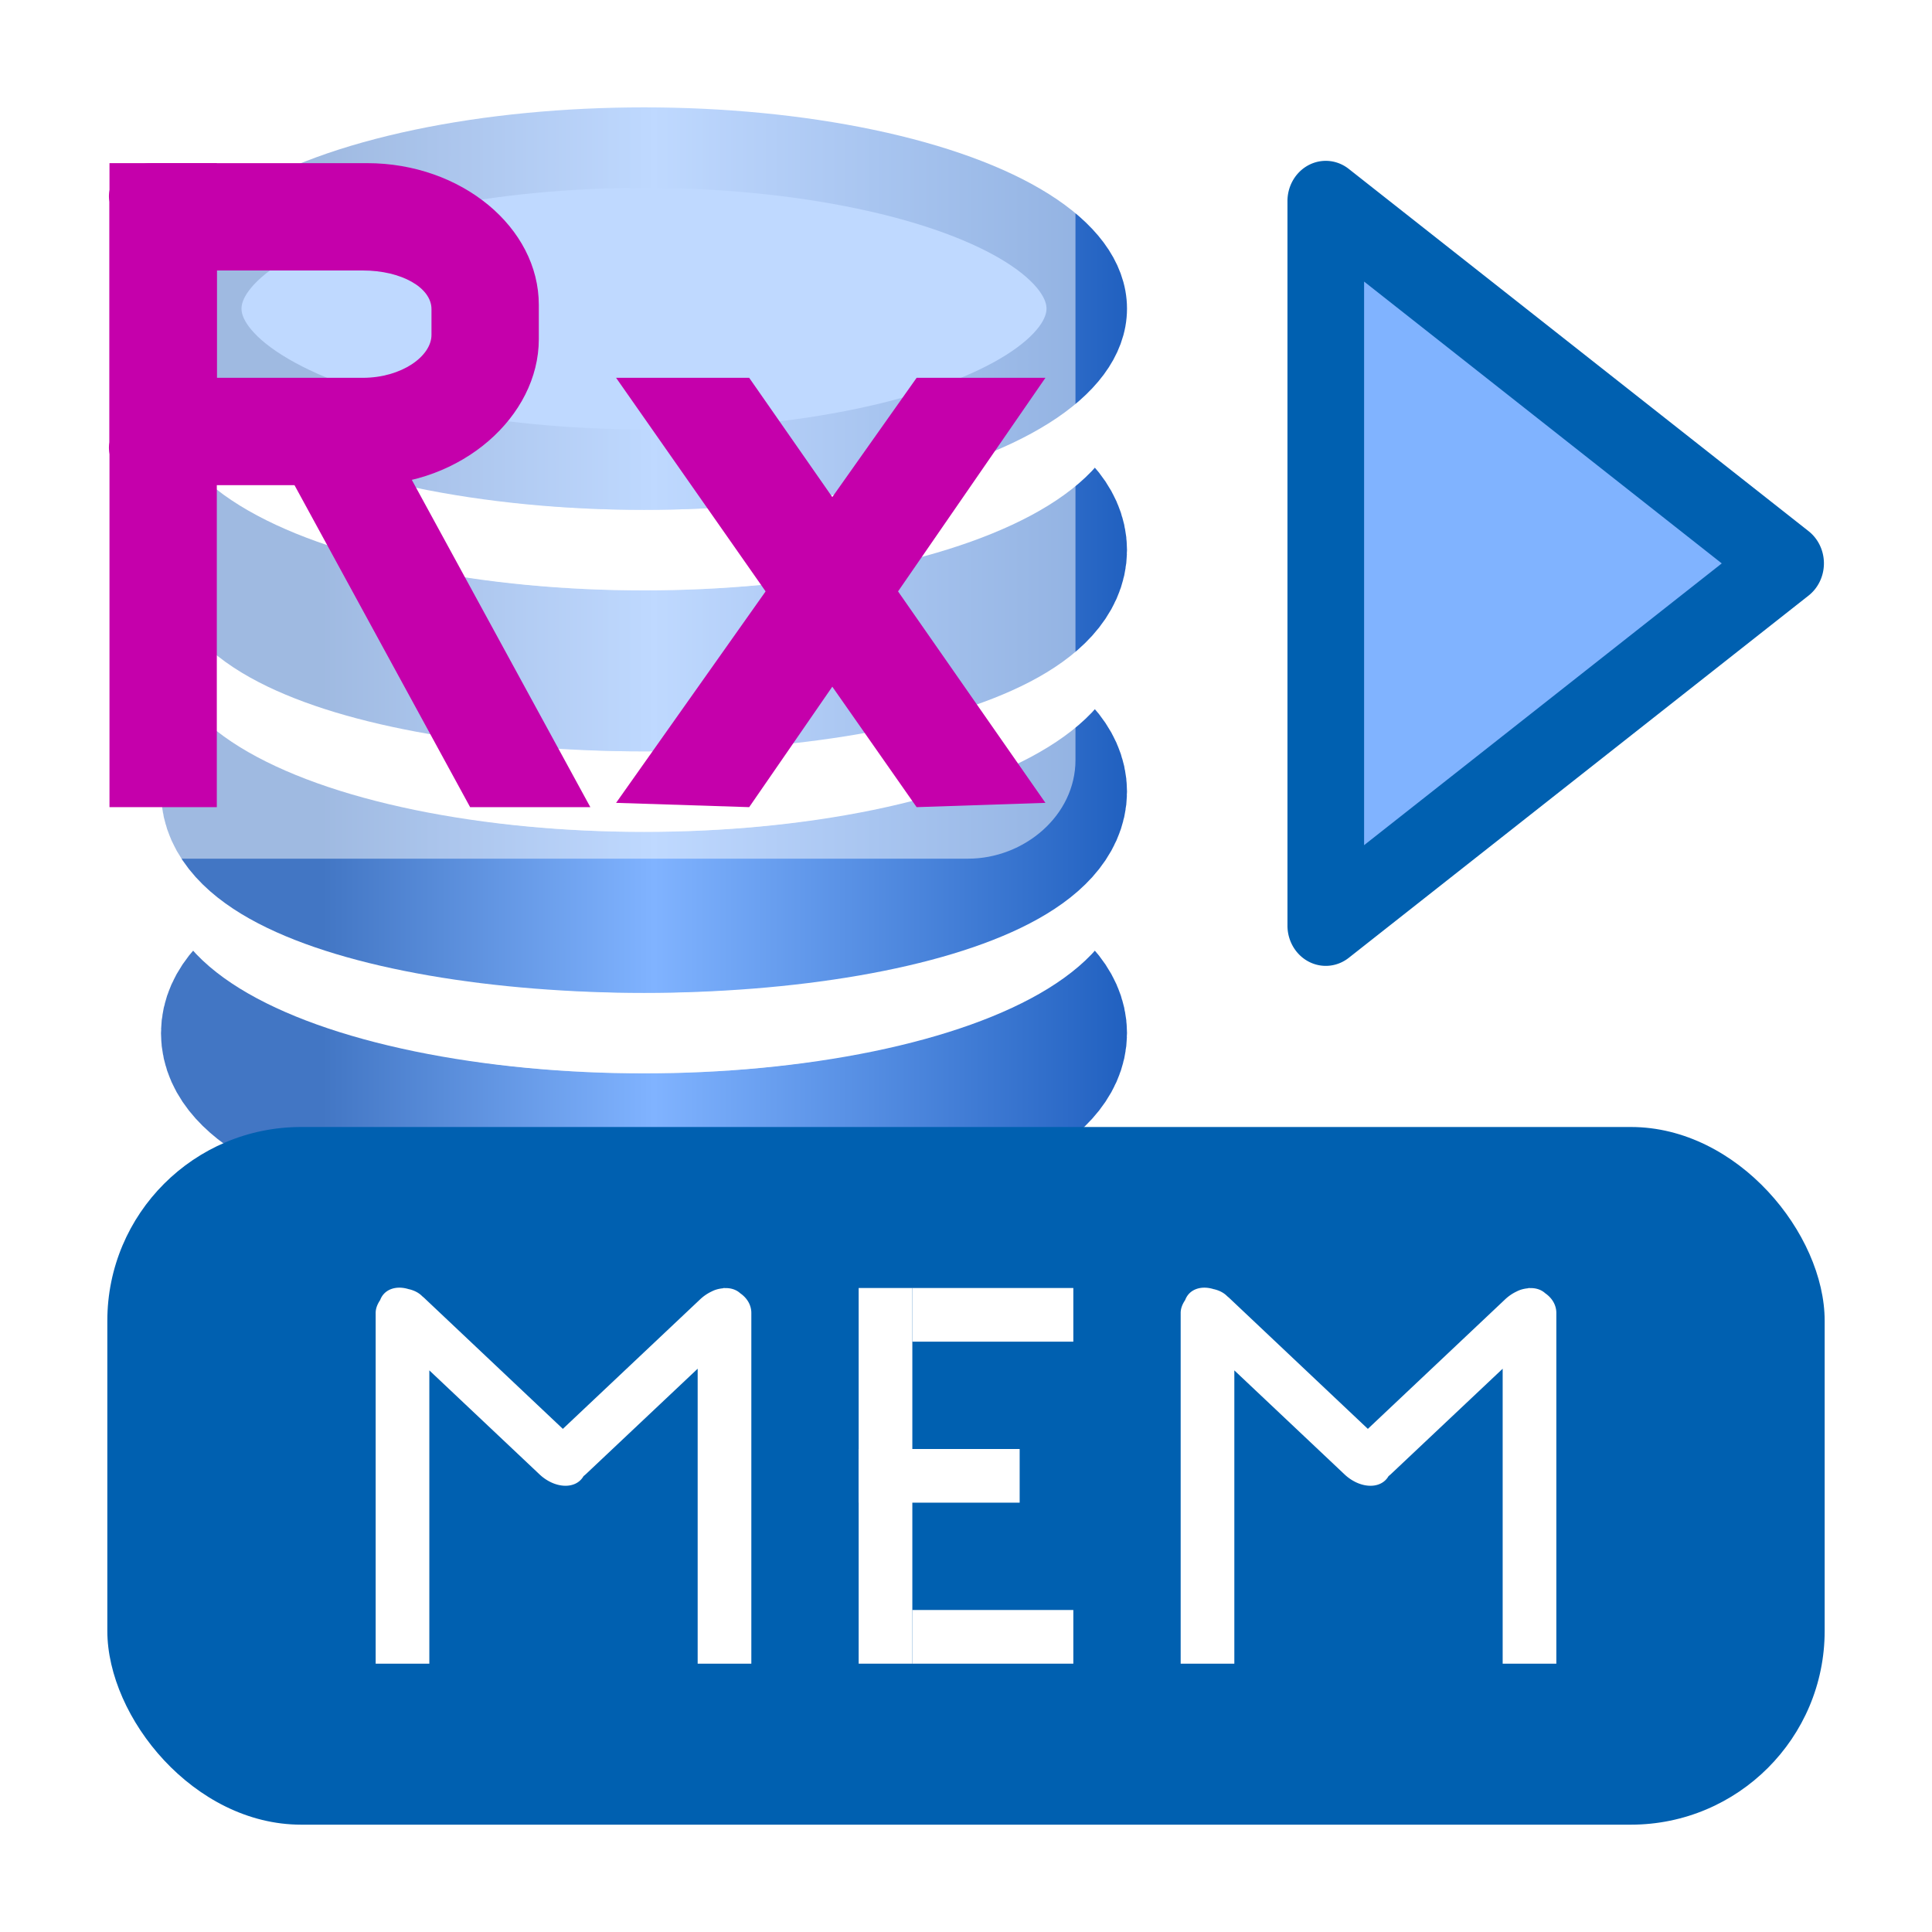 <?xml version="1.0" encoding="UTF-8" standalone="no"?>
<!-- Created with Inkscape (http://www.inkscape.org/) -->

<svg
   xmlns:dc="http://purl.org/dc/elements/1.1/"
   xmlns:cc="http://creativecommons.org/ns#"
   xmlns:rdf="http://www.w3.org/1999/02/22-rdf-syntax-ns#"
   xmlns:svg="http://www.w3.org/2000/svg"
   xmlns="http://www.w3.org/2000/svg"
   xmlns:xlink="http://www.w3.org/1999/xlink"
   xmlns:sodipodi="http://sodipodi.sourceforge.net/DTD/sodipodi-0.dtd"
   xmlns:inkscape="http://www.inkscape.org/namespaces/inkscape"
   width="36"
   height="36"
   viewBox="0 0 36 36"
   version="1.1"
   id="svg106"
   inkscape:version="0.92.3 (2405546, 2018-03-11)"
   sodipodi:docname="TRxMemoryData_150.svg"
   inkscape:export-filename="TRxMemoryData_150.png"
   inkscape:export-xdpi="96"
   inkscape:export-ydpi="96">
  <defs
     id="defs100">
    <linearGradient
       inkscape:collect="always"
       xlink:href="#linearGradient914"
       id="linearGradient226"
       gradientUnits="userSpaceOnUse"
       gradientTransform="matrix(2.667,0,0,2.667,-36.92,-1737.773)"
       x1="3"
       y1="1035.362"
       x2="12"
       y2="1035.362" />
    <linearGradient
       inkscape:collect="always"
       id="linearGradient914">
      <stop
         style="stop-color:#4276c4;stop-opacity:1"
         offset="0"
         id="stop910" />
      <stop
         id="stop916"
         offset="0.344"
         style="stop-color:#80b3ff;stop-opacity:1" />
      <stop
         style="stop-color:#0044aa;stop-opacity:1"
         offset="1"
         id="stop912" />
    </linearGradient>
    <linearGradient
       gradientTransform="matrix(2.667,0,0,2.667,-36.92,-1745.773)"
       y2="1035.362"
       x2="12"
       y1="1035.362"
       x1="3"
       gradientUnits="userSpaceOnUse"
       id="linearGradient932"
       xlink:href="#linearGradient914"
       inkscape:collect="always" />
    <linearGradient
       y2="1035.362"
       x2="12"
       y1="1035.362"
       x1="3"
       gradientTransform="matrix(2.667,0,0,2.667,-36.92,-1753.773)"
       gradientUnits="userSpaceOnUse"
       id="linearGradient936"
       xlink:href="#linearGradient914"
       inkscape:collect="always" />
    <linearGradient
       inkscape:collect="always"
       xlink:href="#linearGradient914"
       id="linearGradient208"
       gradientUnits="userSpaceOnUse"
       gradientTransform="matrix(2.667,0,0,2.667,-36.92,-1737.773)"
       x1="3"
       y1="1035.362"
       x2="12"
       y2="1035.362" />
    <filter
       inkscape:label="Apparition"
       inkscape:menu="Blurs"
       inkscape:menu-tooltip="Edges are partly feathered out"
       style="color-interpolation-filters:sRGB"
       id="filter1434">
      <feMorphology
         radius="4"
         in="SourceGraphic"
         result="result0"
         id="feMorphology1428" />
      <feGaussianBlur
         in="result0"
         stdDeviation="8"
         result="result91"
         id="feGaussianBlur1430" />
      <feComposite
         operator="in"
         in="SourceGraphic"
         in2="result91"
         id="feComposite1432" />
    </filter>
    <pattern
       y="0"
       x="0"
       height="6"
       width="6"
       patternUnits="userSpaceOnUse"
       id="EMFhbasepattern" />
    <filter
       inkscape:collect="always"
       style="color-interpolation-filters:sRGB"
       id="filter876"
       x="-0.104"
       width="1.208"
       y="-0.142"
       height="1.283">
      <feGaussianBlur
         inkscape:collect="always"
         stdDeviation="0.826"
         id="feGaussianBlur878" />
    </filter>
  </defs>
  <sodipodi:namedview
     id="base"
     pagecolor="#ffffff"
     bordercolor="#666666"
     borderopacity="1.0"
     inkscape:pageopacity="0.0"
     inkscape:pageshadow="2"
     inkscape:zoom="22.805556"
     inkscape:cx="18"
     inkscape:cy="18"
     inkscape:document-units="px"
     inkscape:current-layer="layer8"
     showgrid="true"
     units="px"
     inkscape:window-width="1920"
     inkscape:window-height="1018"
     inkscape:window-x="-8"
     inkscape:window-y="-8"
     inkscape:window-maximized="1"
     showguides="true"
     inkscape:guide-bbox="true"
     inkscape:snap-global="true"
     inkscape:snap-bbox="true"
     inkscape:bbox-nodes="true"
     inkscape:snap-nodes="true"
     inkscape:snap-others="false">
    <inkscape:grid
       type="xygrid"
       id="grid108" />
  </sodipodi:namedview>
  <g
     inkscape:label="base"
     inkscape:groupmode="layer"
     id="layer1"
     transform="translate(0,-296.3)"
     sodipodi:insensitive="true">
    <rect
       style="fill:none;fill-rule:evenodd;stroke-width:0.657"
       id="rect110"
       width="36"
       height="36"
       x="0"
       y="296.3" />
  </g>
  <g
     inkscape:groupmode="layer"
     id="layer2"
     inkscape:label="db"
     transform="translate(0,-12)"
     style="display:inline"
     sodipodi:insensitive="true">
    <g
       style="display:inline"
       id="g899"
       transform="matrix(0.75,0,0,0.75,27.69,-741.394)">
      <ellipse
         ry="3"
         rx="10"
         cy="1030.193"
         cx="-20.92"
         id="ellipse880"
         style="opacity:1;fill:#bdd1ec;fill-opacity:1;fill-rule:evenodd;stroke:url(#linearGradient208);stroke-width:4;stroke-linecap:round;stroke-linejoin:round;stroke-miterlimit:4;stroke-dasharray:none;stroke-dashoffset:0;stroke-opacity:1;paint-order:normal" />
      <ellipse
         ry="3.917"
         rx="10.989"
         cy="1026.275"
         cx="-20.92"
         id="ellipse878"
         style="opacity:1;fill:#bdd1ec;fill-opacity:1;fill-rule:evenodd;stroke:#ffffff;stroke-width:2;stroke-linecap:round;stroke-linejoin:round;stroke-miterlimit:4;stroke-dasharray:none;stroke-dashoffset:0;stroke-opacity:1;paint-order:normal" />
      <ellipse
         style="opacity:1;fill:#bdd1ec;fill-opacity:1;fill-rule:evenodd;stroke:url(#linearGradient932);stroke-width:4;stroke-linecap:round;stroke-linejoin:round;stroke-miterlimit:4;stroke-dasharray:none;stroke-dashoffset:0;stroke-opacity:1;paint-order:normal"
         id="ellipse930"
         cx="-20.92"
         cy="1024.193"
         rx="10"
         ry="3" />
      <ellipse
         style="opacity:1;fill:#bdd1ec;fill-opacity:1;fill-rule:evenodd;stroke:#ffffff;stroke-width:2;stroke-linecap:round;stroke-linejoin:round;stroke-miterlimit:4;stroke-dasharray:none;stroke-dashoffset:0;stroke-opacity:1;paint-order:normal"
         id="ellipse874"
         cx="-20.92"
         cy="1020.276"
         rx="10.989"
         ry="3.917" />
      <ellipse
         ry="3"
         rx="10"
         cy="1018.193"
         cx="-20.92"
         id="ellipse934"
         style="opacity:1;fill:#bdd1ec;fill-opacity:1;fill-rule:evenodd;stroke:url(#linearGradient936);stroke-width:4;stroke-linecap:round;stroke-linejoin:round;stroke-miterlimit:4;stroke-dasharray:none;stroke-dashoffset:0;stroke-opacity:1;paint-order:normal" />
      <ellipse
         ry="3.917"
         rx="10.989"
         cy="1014.276"
         cx="-20.92"
         id="ellipse858"
         style="opacity:1;fill:#bdd1ec;fill-opacity:1;fill-rule:evenodd;stroke:#ffffff;stroke-width:2;stroke-linecap:round;stroke-linejoin:round;stroke-miterlimit:4;stroke-dasharray:none;stroke-dashoffset:0;stroke-opacity:1;paint-order:normal" />
      <ellipse
         style="opacity:1;fill:#80b3ff;fill-opacity:1;fill-rule:evenodd;stroke:url(#linearGradient226);stroke-width:2;stroke-linecap:round;stroke-linejoin:round;stroke-miterlimit:4;stroke-dasharray:none;stroke-dashoffset:0;stroke-opacity:1;paint-order:normal"
         id="ellipse868"
         cx="-20.92"
         cy="1012.193"
         rx="11"
         ry="4" />
    </g>
  </g>
  <g
     inkscape:groupmode="layer"
     id="layer3"
     inkscape:label="mem_basic"
     style="display:inline"
     transform="translate(0,-12)"
     sodipodi:insensitive="true">
    <rect
       style="opacity:1;fill:#0060b0;fill-opacity:1;fill-rule:evenodd;stroke:none;stroke-width:4.63;stroke-linecap:round;stroke-linejoin:round;stroke-miterlimit:4;stroke-dasharray:none;stroke-dashoffset:0;stroke-opacity:1;paint-order:normal"
       id="rect840"
       width="32"
       height="13"
       x="2"
       y="33"
       ry="3.611" />
  </g>
  <g
     inkscape:groupmode="layer"
     id="layer5"
     inkscape:label="mem_text"
     style="display:none"
     transform="translate(0,-12)"
     sodipodi:insensitive="true">
    <path
       id="path840"
       style="fill:none;fill-rule:evenodd;stroke:#ffffff;stroke-width:1.363;stroke-linecap:square;stroke-linejoin:miter;stroke-miterlimit:4;stroke-dasharray:none;stroke-opacity:1"
       d="m 17.341,42.318 h 1.978 M 17.341,39.5 h 1.978 m 0,-2.818 h -2.637 v 5.637"
       inkscape:connector-curvature="0"
       sodipodi:nodetypes="ccccccc" />
    <path
       inkscape:connector-curvature="0"
       id="path845"
       d="m 7.7,42.3 7.06e-5,-5.6 2.8,3.15 2.8,-3.15 v 5.6"
       style="fill:none;fill-rule:evenodd;stroke:#ffffff;stroke-width:1.4;stroke-linecap:square;stroke-linejoin:round;stroke-miterlimit:4;stroke-dasharray:none;stroke-opacity:1"
       sodipodi:nodetypes="ccccc" />
    <path
       sodipodi:nodetypes="ccccc"
       style="fill:none;fill-rule:evenodd;stroke:#ffffff;stroke-width:1.4;stroke-linecap:square;stroke-linejoin:round;stroke-miterlimit:4;stroke-dasharray:none;stroke-opacity:1"
       d="m 22.7,42.3 7.1e-5,-5.6 2.8,3.15 2.8,-3.15 v 5.6"
       id="path899"
       inkscape:connector-curvature="0" />
  </g>
  <g
     inkscape:groupmode="layer"
     id="layer6"
     inkscape:label="mem_text 1"
     sodipodi:insensitive="true">
    <path
       style="color:#000000;font-style:normal;font-variant:normal;font-weight:normal;font-stretch:normal;font-size:medium;line-height:normal;font-family:sans-serif;font-variant-ligatures:normal;font-variant-position:normal;font-variant-caps:normal;font-variant-numeric:normal;font-variant-alternates:normal;font-feature-settings:normal;text-indent:0;text-align:start;text-decoration:none;text-decoration-line:none;text-decoration-style:solid;text-decoration-color:#000000;letter-spacing:normal;word-spacing:normal;text-transform:none;writing-mode:lr-tb;direction:ltr;text-orientation:mixed;dominant-baseline:auto;baseline-shift:baseline;text-anchor:start;white-space:normal;shape-padding:0;clip-rule:nonzero;display:inline;overflow:visible;visibility:visible;opacity:1;isolation:auto;mix-blend-mode:normal;color-interpolation:sRGB;color-interpolation-filters:linearRGB;solid-color:#000000;solid-opacity:1;vector-effect:none;fill:#ffffff;fill-opacity:1;fill-rule:nonzero;stroke:none;stroke-width:0.965px;stroke-linecap:round;stroke-linejoin:miter;stroke-miterlimit:4;stroke-dasharray:none;stroke-dashoffset:0;stroke-opacity:1;color-rendering:auto;image-rendering:auto;shape-rendering:auto;text-rendering:auto;enable-background:accumulate"
       d="m 7.459,23.994 a 0.628,0.458 43.352 0 0 -0.309,0.119 0.628,0.458 43.352 0 0 -0.066,0.111 C 7.035,24.298 6.998,24.379 7,24.473 V 31 h 1 v -5.465 l 2.047,1.932 a 0.628,0.458 43.352 0 0 0.826,0.039 0.454,0.623 46.648 0 0 0.07,-0.062 L 13,25.504 V 31 h 1 v -6.527 c 0.003,-0.156 -0.082,-0.289 -0.207,-0.375 a 0.454,0.623 46.648 0 0 -0.287,-0.096 c -0.005,-5.6e-5 -0.009,-0.002 -0.014,-0.002 -0.009,1.32e-4 -0.016,0.005 -0.025,0.006 a 0.454,0.623 46.648 0 0 -0.119,0.023 c -0.032,0.01 -0.061,0.022 -0.09,0.037 a 0.454,0.623 46.648 0 0 -0.219,0.152 L 10.488,26.625 7.934,24.213 a 0.628,0.458 43.352 0 0 -0.066,-0.059 c -0.064,-0.066 -0.149,-0.108 -0.244,-0.131 -0.001,-3e-4 -0.003,2.91e-4 -0.004,0 a 0.628,0.458 43.352 0 0 -0.16,-0.029 z"
       id="path874"
       inkscape:connector-curvature="0" />
    <path
       inkscape:connector-curvature="0"
       style="color:#000000;font-style:normal;font-variant:normal;font-weight:normal;font-stretch:normal;font-size:medium;line-height:normal;font-family:sans-serif;font-variant-ligatures:normal;font-variant-position:normal;font-variant-caps:normal;font-variant-numeric:normal;font-variant-alternates:normal;font-feature-settings:normal;text-indent:0;text-align:start;text-decoration:none;text-decoration-line:none;text-decoration-style:solid;text-decoration-color:#000000;letter-spacing:normal;word-spacing:normal;text-transform:none;writing-mode:lr-tb;direction:ltr;text-orientation:mixed;dominant-baseline:auto;baseline-shift:baseline;text-anchor:start;white-space:normal;shape-padding:0;clip-rule:nonzero;display:inline;overflow:visible;visibility:visible;opacity:1;isolation:auto;mix-blend-mode:normal;color-interpolation:sRGB;color-interpolation-filters:linearRGB;solid-color:#000000;solid-opacity:1;vector-effect:none;fill:#ffffff;fill-opacity:1;fill-rule:nonzero;stroke:none;stroke-width:0.965px;stroke-linecap:round;stroke-linejoin:miter;stroke-miterlimit:4;stroke-dasharray:none;stroke-dashoffset:0;stroke-opacity:1;color-rendering:auto;image-rendering:auto;shape-rendering:auto;text-rendering:auto;enable-background:accumulate"
       d="m 22.459,23.994 a 0.628,0.458 43.352 0 0 -0.309,0.119 0.628,0.458 43.352 0 0 -0.066,0.111 C 22.035,24.298 21.998,24.379 22,24.473 V 31 h 1 v -5.465 l 2.047,1.932 a 0.628,0.458 43.352 0 0 0.826,0.039 0.454,0.623 46.648 0 0 0.07,-0.062 L 28,25.504 V 31 h 1 v -6.527 c 0.003,-0.156 -0.082,-0.289 -0.207,-0.375 a 0.454,0.623 46.648 0 0 -0.287,-0.096 c -0.005,-5.6e-5 -0.009,-0.002 -0.014,-0.002 -0.009,1.32e-4 -0.016,0.005 -0.025,0.006 a 0.454,0.623 46.648 0 0 -0.119,0.023 c -0.032,0.01 -0.061,0.022 -0.09,0.037 a 0.454,0.623 46.648 0 0 -0.219,0.152 L 25.488,26.625 22.934,24.213 a 0.628,0.458 43.352 0 0 -0.066,-0.059 c -0.064,-0.066 -0.149,-0.108 -0.244,-0.131 -0.001,-3e-4 -0.003,2.91e-4 -0.004,0 a 0.628,0.458 43.352 0 0 -0.16,-0.029 z"
       id="path874-0" />
    <path
       style="color:#000000;font-style:normal;font-variant:normal;font-weight:normal;font-stretch:normal;font-size:medium;line-height:normal;font-family:sans-serif;font-variant-ligatures:normal;font-variant-position:normal;font-variant-caps:normal;font-variant-numeric:normal;font-variant-alternates:normal;font-feature-settings:normal;text-indent:0;text-align:start;text-decoration:none;text-decoration-line:none;text-decoration-style:solid;text-decoration-color:#000000;letter-spacing:normal;word-spacing:normal;text-transform:none;writing-mode:lr-tb;direction:ltr;text-orientation:mixed;dominant-baseline:auto;baseline-shift:baseline;text-anchor:start;white-space:normal;shape-padding:0;clip-rule:nonzero;display:inline;overflow:visible;visibility:visible;opacity:1;isolation:auto;mix-blend-mode:normal;color-interpolation:sRGB;color-interpolation-filters:linearRGB;solid-color:#000000;solid-opacity:1;vector-effect:none;fill:#ffffff;fill-opacity:1;fill-rule:nonzero;stroke:none;stroke-width:1px;stroke-linecap:butt;stroke-linejoin:miter;stroke-miterlimit:4;stroke-dasharray:none;stroke-dashoffset:0;stroke-opacity:1;color-rendering:auto;image-rendering:auto;shape-rendering:auto;text-rendering:auto;enable-background:accumulate"
       d="m 16,24 v 7 h 1 v -7 z"
       id="path952"
       inkscape:connector-curvature="0" />
    <path
       style="color:#000000;font-style:normal;font-variant:normal;font-weight:normal;font-stretch:normal;font-size:medium;line-height:normal;font-family:sans-serif;font-variant-ligatures:normal;font-variant-position:normal;font-variant-caps:normal;font-variant-numeric:normal;font-variant-alternates:normal;font-feature-settings:normal;text-indent:0;text-align:start;text-decoration:none;text-decoration-line:none;text-decoration-style:solid;text-decoration-color:#000000;letter-spacing:normal;word-spacing:normal;text-transform:none;writing-mode:lr-tb;direction:ltr;text-orientation:mixed;dominant-baseline:auto;baseline-shift:baseline;text-anchor:start;white-space:normal;shape-padding:0;clip-rule:nonzero;display:inline;overflow:visible;visibility:visible;opacity:1;isolation:auto;mix-blend-mode:normal;color-interpolation:sRGB;color-interpolation-filters:linearRGB;solid-color:#000000;solid-opacity:1;vector-effect:none;fill:#ffffff;fill-opacity:1;fill-rule:nonzero;stroke:none;stroke-width:1px;stroke-linecap:butt;stroke-linejoin:miter;stroke-miterlimit:4;stroke-dasharray:none;stroke-dashoffset:0;stroke-opacity:1;color-rendering:auto;image-rendering:auto;shape-rendering:auto;text-rendering:auto;enable-background:accumulate"
       d="m 17,24 v 1 h 3 v -1 z"
       id="path956"
       inkscape:connector-curvature="0" />
    <path
       style="color:#000000;font-style:normal;font-variant:normal;font-weight:normal;font-stretch:normal;font-size:medium;line-height:normal;font-family:sans-serif;font-variant-ligatures:normal;font-variant-position:normal;font-variant-caps:normal;font-variant-numeric:normal;font-variant-alternates:normal;font-feature-settings:normal;text-indent:0;text-align:start;text-decoration:none;text-decoration-line:none;text-decoration-style:solid;text-decoration-color:#000000;letter-spacing:normal;word-spacing:normal;text-transform:none;writing-mode:lr-tb;direction:ltr;text-orientation:mixed;dominant-baseline:auto;baseline-shift:baseline;text-anchor:start;white-space:normal;shape-padding:0;clip-rule:nonzero;display:inline;overflow:visible;visibility:visible;opacity:1;isolation:auto;mix-blend-mode:normal;color-interpolation:sRGB;color-interpolation-filters:linearRGB;solid-color:#000000;solid-opacity:1;vector-effect:none;fill:#ffffff;fill-opacity:1;fill-rule:nonzero;stroke:none;stroke-width:1px;stroke-linecap:butt;stroke-linejoin:miter;stroke-miterlimit:4;stroke-dasharray:none;stroke-dashoffset:0;stroke-opacity:1;color-rendering:auto;image-rendering:auto;shape-rendering:auto;text-rendering:auto;enable-background:accumulate"
       d="m 17,30 v 1 h 3 v -1 z"
       id="path956-6"
       inkscape:connector-curvature="0" />
    <path
       style="color:#000000;font-style:normal;font-variant:normal;font-weight:normal;font-stretch:normal;font-size:medium;line-height:normal;font-family:sans-serif;font-variant-ligatures:normal;font-variant-position:normal;font-variant-caps:normal;font-variant-numeric:normal;font-variant-alternates:normal;font-feature-settings:normal;text-indent:0;text-align:start;text-decoration:none;text-decoration-line:none;text-decoration-style:solid;text-decoration-color:#000000;letter-spacing:normal;word-spacing:normal;text-transform:none;writing-mode:lr-tb;direction:ltr;text-orientation:mixed;dominant-baseline:auto;baseline-shift:baseline;text-anchor:start;white-space:normal;shape-padding:0;clip-rule:nonzero;display:inline;overflow:visible;visibility:visible;opacity:1;isolation:auto;mix-blend-mode:normal;color-interpolation:sRGB;color-interpolation-filters:linearRGB;solid-color:#000000;solid-opacity:1;vector-effect:none;fill:#ffffff;fill-opacity:1;fill-rule:nonzero;stroke:none;stroke-width:1px;stroke-linecap:butt;stroke-linejoin:miter;stroke-miterlimit:4;stroke-dasharray:none;stroke-dashoffset:0;stroke-opacity:1;color-rendering:auto;image-rendering:auto;shape-rendering:auto;text-rendering:auto;enable-background:accumulate"
       d="m 16,27 v 1 h 3 v -1 z"
       id="path956-3"
       inkscape:connector-curvature="0" />
  </g>
  <g
     inkscape:groupmode="layer"
     id="layer4"
     inkscape:label="arrow"
     style="display:inline"
     transform="translate(0,-12)"
     sodipodi:insensitive="true">
    <g
       transform="matrix(0.714,0,0,0.75,1.856,-742.024)"
       id="g103"
       style="fill:#80b3ff;fill-opacity:1;stroke:#0060b0;stroke-opacity:1">
      <path
         style="color:#000000;font-style:normal;font-variant:normal;font-weight:normal;font-stretch:normal;font-size:medium;line-height:normal;font-family:sans-serif;font-variant-ligatures:normal;font-variant-position:normal;font-variant-caps:normal;font-variant-numeric:normal;font-variant-alternates:normal;font-feature-settings:normal;text-indent:0;text-align:start;text-decoration:none;text-decoration-line:none;text-decoration-style:solid;text-decoration-color:#000000;letter-spacing:normal;word-spacing:normal;text-transform:none;writing-mode:lr-tb;direction:ltr;text-orientation:mixed;dominant-baseline:auto;baseline-shift:baseline;text-anchor:start;white-space:normal;shape-padding:0;clip-rule:nonzero;display:inline;overflow:visible;visibility:visible;opacity:1;isolation:auto;mix-blend-mode:normal;color-interpolation:sRGB;color-interpolation-filters:linearRGB;solid-color:#000000;solid-opacity:1;vector-effect:none;fill:#0060b0;fill-opacity:1;fill-rule:evenodd;stroke:none;stroke-width:2px;stroke-linecap:butt;stroke-linejoin:round;stroke-miterlimit:4;stroke-dasharray:none;stroke-dashoffset:0;stroke-opacity:1;color-rendering:auto;image-rendering:auto;shape-rendering:auto;text-rendering:auto;enable-background:accumulate"
         d="M 31.943,1009.363 A 1,1 0 0 0 31,1010.361 v 18 a 1,1 0 0 0 1.6,0.801 l 12,-9 a 1,1 0 0 0 0,-1.6 l -12,-9 a 1,1 0 0 0 -0.656,-0.199 z"
         id="path871"
         inkscape:connector-curvature="0" />
      <path
         style="color:#000000;font-style:normal;font-variant:normal;font-weight:normal;font-stretch:normal;font-size:medium;line-height:normal;font-family:sans-serif;font-variant-ligatures:normal;font-variant-position:normal;font-variant-caps:normal;font-variant-numeric:normal;font-variant-alternates:normal;font-feature-settings:normal;text-indent:0;text-align:start;text-decoration:none;text-decoration-line:none;text-decoration-style:solid;text-decoration-color:#000000;letter-spacing:normal;word-spacing:normal;text-transform:none;writing-mode:lr-tb;direction:ltr;text-orientation:mixed;dominant-baseline:auto;baseline-shift:baseline;text-anchor:start;white-space:normal;shape-padding:0;clip-rule:nonzero;display:inline;overflow:visible;visibility:visible;opacity:1;isolation:auto;mix-blend-mode:normal;color-interpolation:sRGB;color-interpolation-filters:linearRGB;solid-color:#000000;solid-opacity:1;vector-effect:none;fill:#80b3ff;fill-opacity:1;fill-rule:evenodd;stroke:none;stroke-width:2px;stroke-linecap:butt;stroke-linejoin:round;stroke-miterlimit:4;stroke-dasharray:none;stroke-dashoffset:0;stroke-opacity:1;color-rendering:auto;image-rendering:auto;shape-rendering:auto;text-rendering:auto;enable-background:accumulate"
         d="m 33,1012.361 9.334,7.002 -9.334,7 z"
         id="path905"
         inkscape:connector-curvature="0" />
    </g>
  </g>
  <g
     inkscape:groupmode="layer"
     id="layer7"
     inkscape:label="text"
     transform="translate(0,-12)"
     style="display:none"
     sodipodi:insensitive="true">
    <flowRoot
       xml:space="preserve"
       id="flowRoot914-8"
       style="font-style:normal;font-variant:normal;font-weight:normal;font-stretch:normal;font-size:12px;line-height:1.25;font-family:'Arial Unicode MS';-inkscape-font-specification:'Arial Unicode MS';letter-spacing:0px;word-spacing:0px;fill:#c500ab;fill-opacity:1;stroke:#ffffff;stroke-width:2.968;stroke-linecap:round;stroke-linejoin:round;stroke-miterlimit:4;stroke-dasharray:none;stroke-opacity:1;paint-order:markers stroke fill"
       transform="matrix(0.695,0,0,0.827,-1.5,11.647)"><flowRegion
         id="flowRegion916-5"
         style="fill:#c500ab;fill-opacity:1;stroke:#ffffff;stroke-width:2.968;stroke-linecap:round;stroke-linejoin:round;stroke-miterlimit:4;stroke-dasharray:none;stroke-opacity:1;paint-order:markers stroke fill"><rect
           id="rect918-0"
           width="38.142"
           height="34.675"
           x="3.467"
           y="-1.878"
           style="fill:#c500ab;fill-opacity:1;stroke:#ffffff;stroke-width:2.968;stroke-linecap:round;stroke-linejoin:round;stroke-miterlimit:4;stroke-dasharray:none;stroke-opacity:1;paint-order:markers stroke fill" /></flowRegion><flowPara
         id="flowPara920-2"
         style="font-style:normal;font-variant:normal;font-weight:bold;font-stretch:normal;font-size:21.333px;font-family:Arial;-inkscape-font-specification:'Arial Bold';stroke:#ffffff;stroke-width:2.968;stroke-linecap:round;stroke-linejoin:round;stroke-miterlimit:4;stroke-dasharray:none;stroke-opacity:1;paint-order:markers stroke fill">Rx</flowPara></flowRoot>  </g>
  <g
     inkscape:groupmode="layer"
     id="layer8"
     inkscape:label="text_new">
    <path
       id="path864"
       d="M 3,2 H 18.04 c 1.04,0 2,0.8 2,1.84 V 14.16 C 20.04,15.2 19.08,16 18.04,16 H 3 C 1.88,16 1,15.2 1,14.16 V 3.84 C 1,2.8 1.88,2 3,2 Z"
       style="fill:#ffffff;fill-opacity:1;fill-rule:evenodd;stroke:none;opacity:0.7;filter:url(#filter876)"
       inkscape:connector-curvature="0" />
    <path
       id="path866"
       d="m 2.84,3.04 c -0.48,0 -0.88,0.32 -0.8,0.72 v 4.48 c -0.08,0.4 0.32,0.72 0.8,0.8 h 4 c 1.76,0 3.2,-1.28 3.2,-2.72 V 5.68 c 0,-1.44 -1.44,-2.64 -3.2,-2.64 z m 1.2,2 h 2.72 c 0.72,0 1.28,0.32 1.28,0.72 v 0.48 c 0,0.4 -0.56,0.8 -1.28,0.8 H 4.04 Z"
       style="fill:#c500ab;fill-opacity:1;fill-rule:evenodd;stroke:none"
       inkscape:connector-curvature="0" />
    <path
       id="path868"
       d="M 2.04,3.04 V 15.04 H 4.04 V 3.04 Z"
       style="fill:#c500ab;fill-opacity:1;fill-rule:nonzero;stroke:none"
       inkscape:connector-curvature="0" />
    <path
       id="path870"
       d="M 4.92,8 C 6.84,11.52 6.84,11.52 8.76,15.04 H 11 L 7.16,8 v 0 z"
       style="fill:#c500ab;fill-opacity:1;fill-rule:nonzero;stroke:none"
       inkscape:connector-curvature="0" />
    <path
       id="path872"
       d="m 17.08,7.04 -5.6,7.92 2.48,0.08 5.52,-8 z"
       style="fill:#c500ab;fill-opacity:1;fill-rule:nonzero;stroke:none"
       inkscape:connector-curvature="0" />
    <path
       id="path874-8"
       d="m 13.96,7.04 5.52,7.92 -2.4,0.08 -5.6,-8 z"
       style="fill:#c500ab;fill-opacity:1;fill-rule:nonzero;stroke:none"
       inkscape:connector-curvature="0" />
  </g>
</svg>
